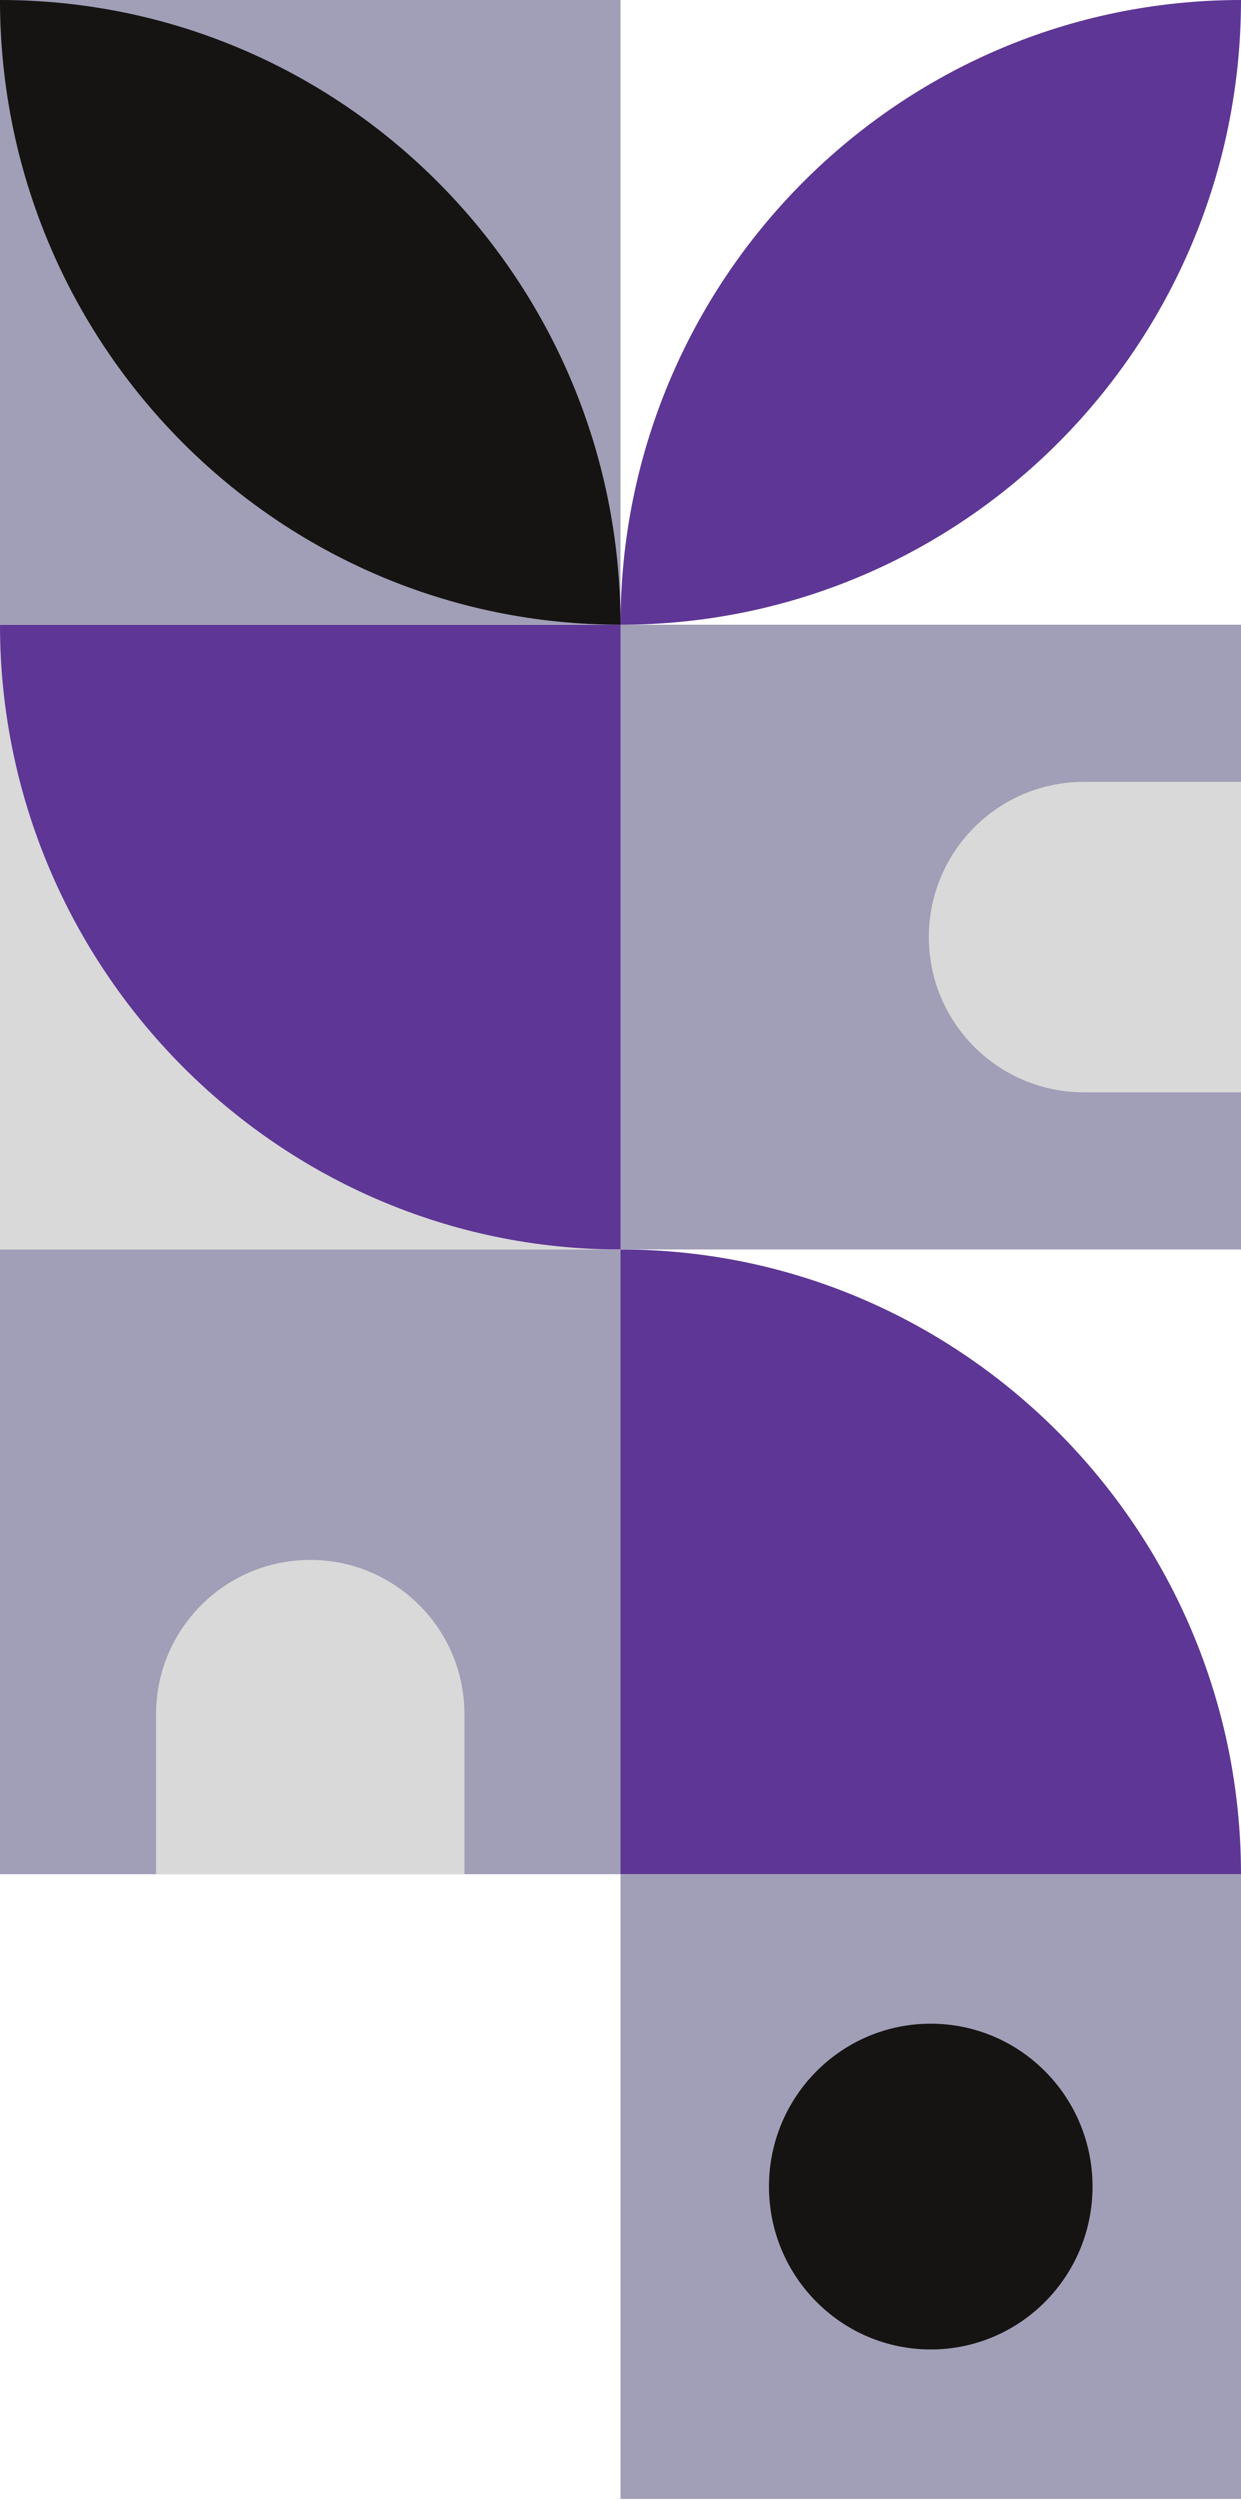<svg width="300" height="604" viewBox="0 0 300 604" fill="none" xmlns="http://www.w3.org/2000/svg">
<path d="M150 301.852C232.843 301.852 300 369.935 300 452.778H150V301.852Z" fill="#5E3695"/>
<rect y="150.926" width="150" height="150.926" fill="#D9D9D9"/>
<path d="M150 301.852C67.157 301.852 5.91551e-06 233.769 1.31134e-05 150.926L150 150.926L150 301.852Z" fill="#5E3695"/>
<rect x="150" y="150.926" width="150" height="150.926" fill="#A19FB7"/>
<path d="M224.54 226.389C224.54 205.678 241.329 188.889 262.04 188.889H300V263.889H262.04C241.329 263.889 224.54 247.1 224.54 226.389Z" fill="#D9D9D9"/>
<rect x="150" y="301.852" width="150.926" height="150" transform="rotate(90 150 301.852)" fill="#A19FB7"/>
<path d="M75 376.852C95.584 376.852 112.27 393.538 112.27 414.122L112.27 452.778L37.73 452.778L37.73 414.122C37.73 393.538 54.416 376.852 75 376.852Z" fill="#D9D9D9"/>
<rect width="150" height="150.926" fill="#A19FB7"/>
<path d="M150 150.926C67.157 150.926 -2.95366e-06 83.354 -6.59718e-06 -1.52588e-05C82.843 -1.888e-05 150 67.572 150 150.926Z" fill="#151412"/>
<path d="M150 150.926C150 67.572 217.157 0 300 0C300 83.354 232.843 150.926 150 150.926Z" fill="#5E3695"/>
<rect x="150" y="452.778" width="150" height="150.926" fill="#A19FB7"/>
<ellipse cx="225" cy="528.241" rx="39.11" ry="39.352" fill="#151412"/>
</svg>
